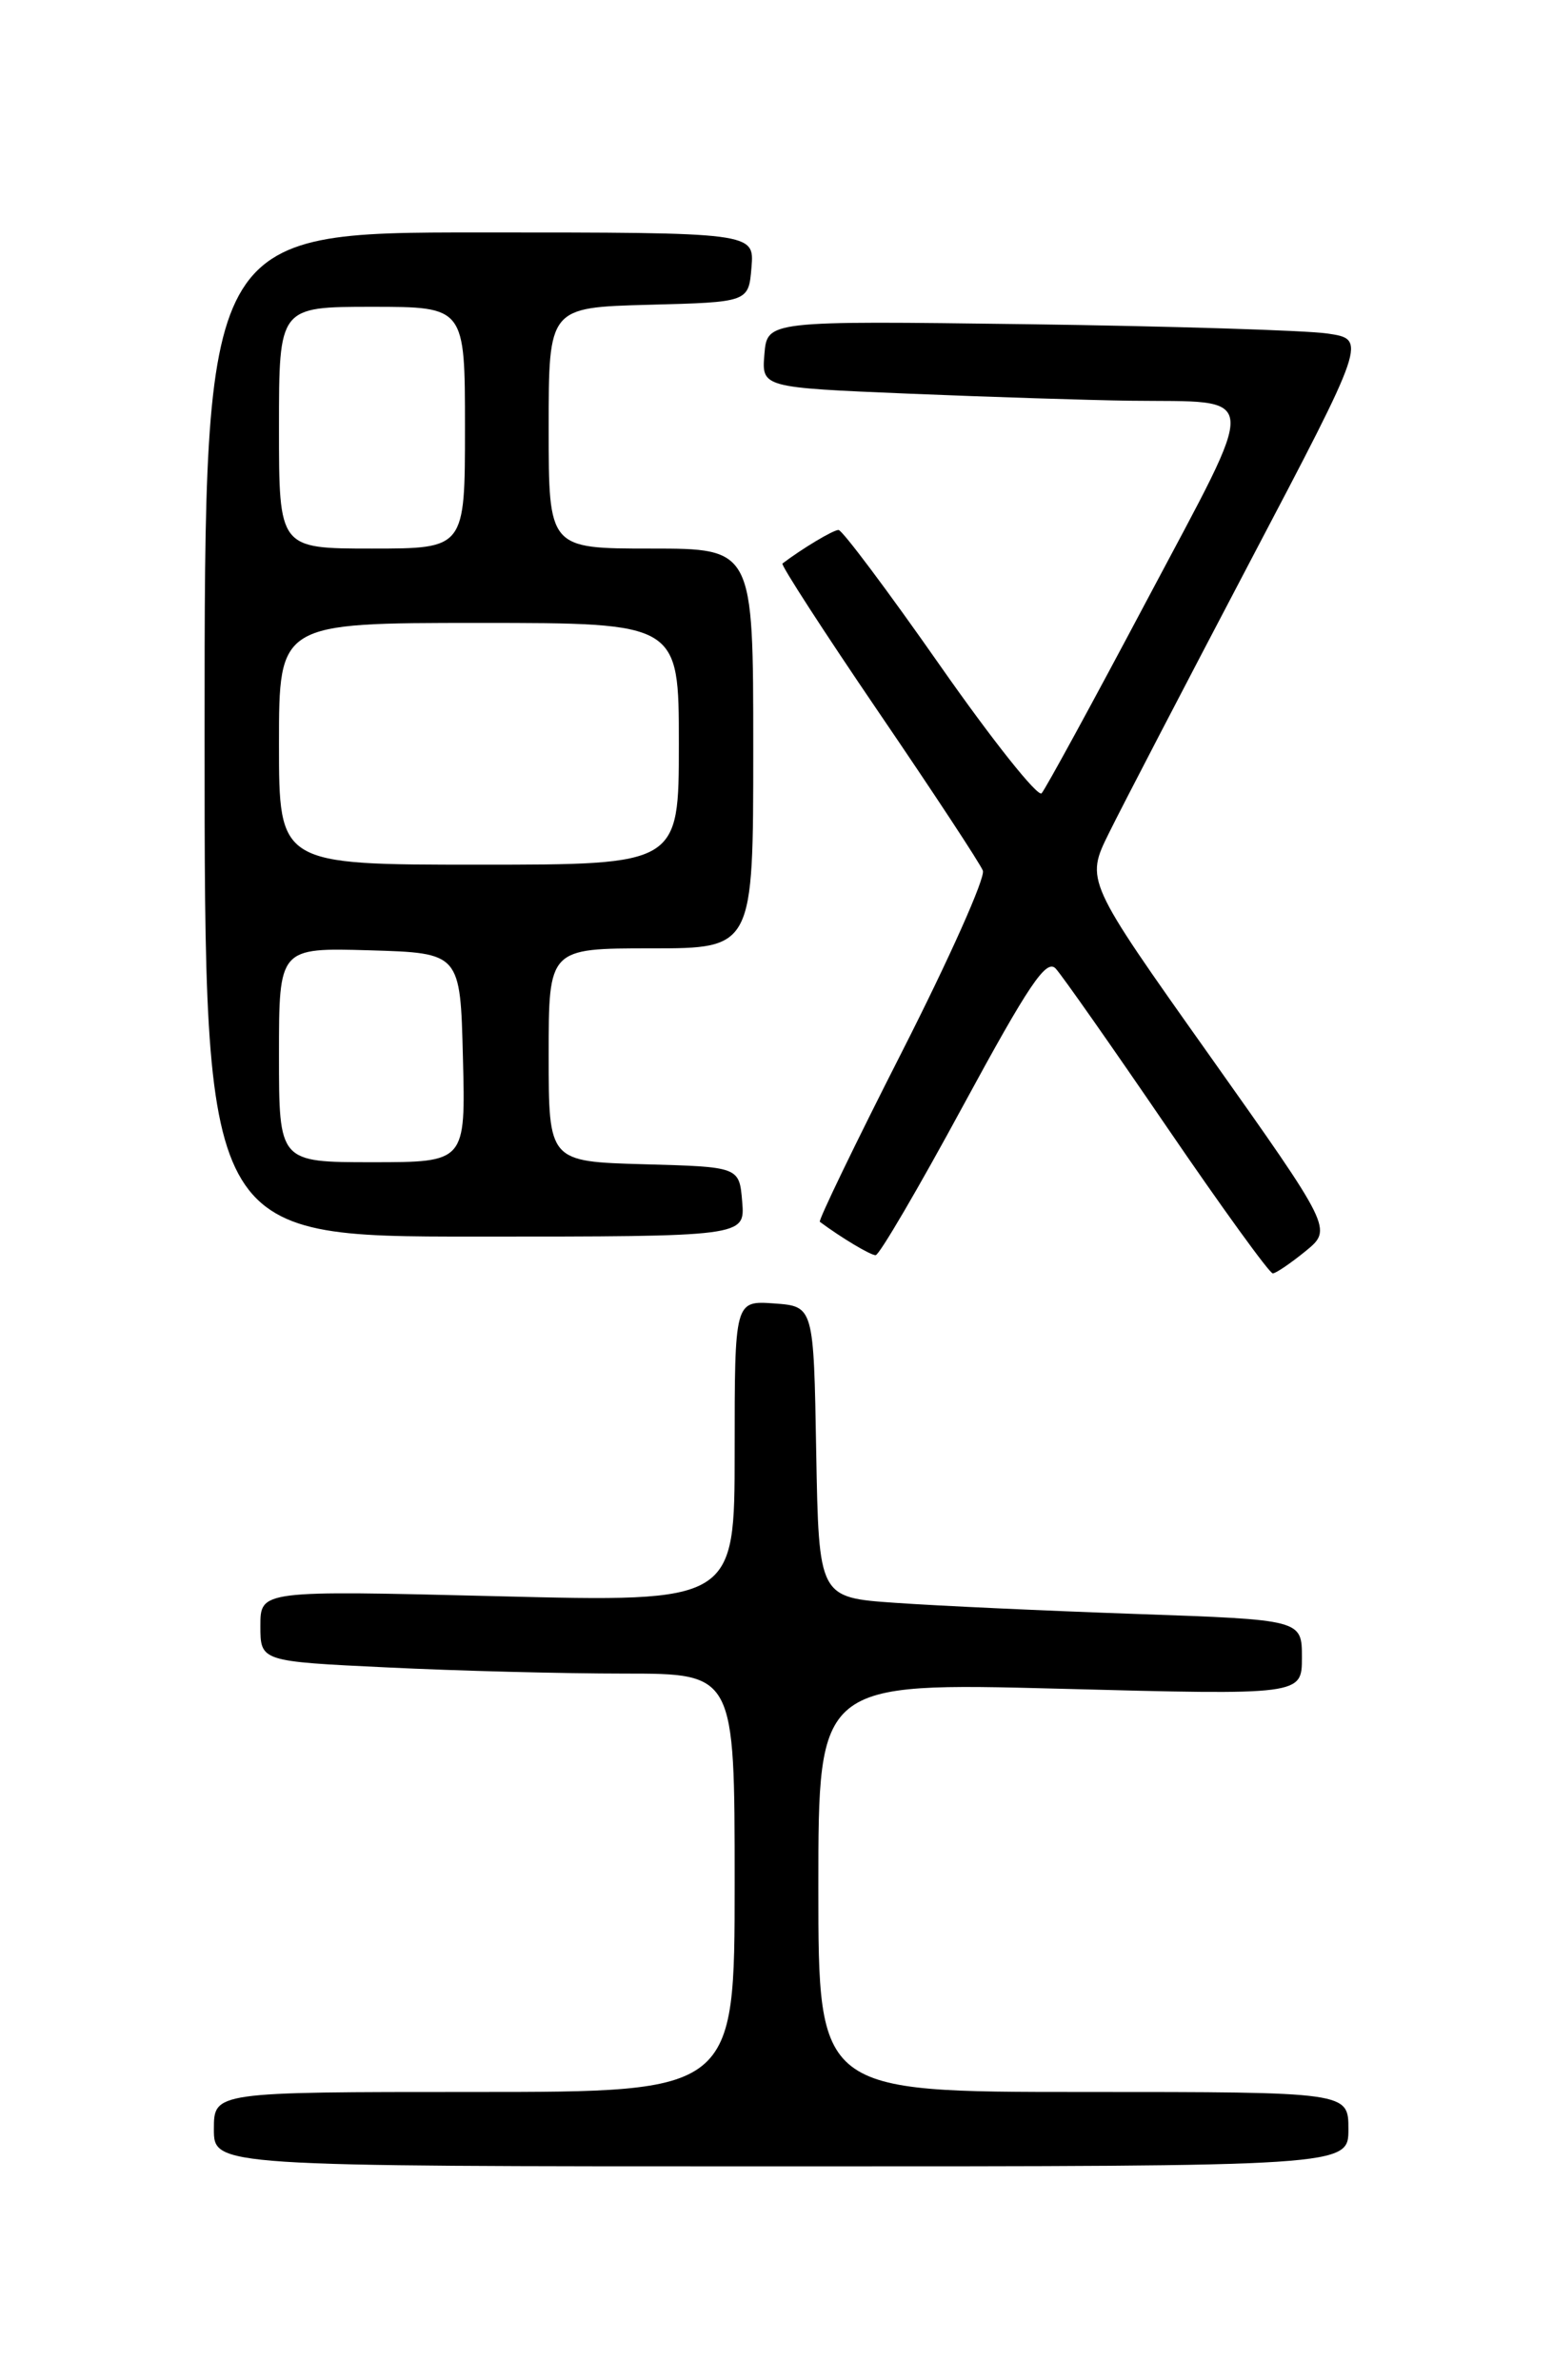 <?xml version="1.0" encoding="UTF-8" standalone="no"?>
<!DOCTYPE svg PUBLIC "-//W3C//DTD SVG 1.1//EN" "http://www.w3.org/Graphics/SVG/1.1/DTD/svg11.dtd" >
<svg xmlns="http://www.w3.org/2000/svg" xmlns:xlink="http://www.w3.org/1999/xlink" version="1.1" viewBox="0 0 167 256">
 <g >
 <path fill="currentColor"
d=" M 145.00 229.00 C 145.00 225.00 145.00 225.00 116.50 225.00 C 88.00 225.00 88.00 225.00 88.00 202.97 C 88.00 180.95 88.00 180.95 114.00 181.63 C 140.00 182.32 140.00 182.32 140.00 178.27 C 140.00 174.21 140.00 174.21 122.25 173.59 C 112.49 173.25 100.80 172.71 96.27 172.39 C 88.05 171.82 88.05 171.82 87.77 156.16 C 87.50 140.50 87.50 140.50 83.25 140.19 C 79.00 139.89 79.00 139.89 79.00 156.10 C 79.00 172.32 79.00 172.32 53.50 171.68 C 28.00 171.05 28.00 171.05 28.00 174.87 C 28.00 178.69 28.00 178.69 41.66 179.34 C 49.17 179.71 60.65 180.00 67.16 180.00 C 79.00 180.00 79.00 180.00 79.00 202.50 C 79.00 225.00 79.00 225.00 51.00 225.00 C 23.00 225.00 23.00 225.00 23.00 229.00 C 23.00 233.00 23.00 233.00 84.00 233.00 C 145.00 233.00 145.00 233.00 145.00 229.00 Z  M 140.40 134.56 C 143.29 132.19 143.29 132.19 130.01 113.44 C 116.73 94.70 116.73 94.70 119.25 89.60 C 120.63 86.79 127.44 73.70 134.37 60.50 C 146.98 36.50 146.98 36.50 142.74 35.87 C 140.41 35.53 125.90 35.08 110.50 34.87 C 82.50 34.50 82.50 34.50 82.20 38.09 C 81.90 41.68 81.90 41.68 97.70 42.34 C 106.39 42.70 117.10 43.04 121.50 43.10 C 135.68 43.28 135.53 41.55 123.36 64.50 C 117.53 75.50 112.42 84.87 112.01 85.32 C 111.60 85.77 106.68 79.58 101.08 71.57 C 95.48 63.56 90.57 57.00 90.17 57.00 C 89.59 57.00 86.26 59.00 84.14 60.61 C 83.95 60.76 88.60 67.95 94.48 76.59 C 100.36 85.22 105.41 92.90 105.69 93.64 C 105.98 94.38 102.07 103.13 97.02 113.07 C 91.96 123.02 87.98 131.27 88.16 131.41 C 90.43 133.10 93.59 135.00 94.16 135.00 C 94.55 135.00 98.78 127.77 103.57 118.92 C 110.63 105.90 112.51 103.10 113.52 104.17 C 114.20 104.90 119.59 112.59 125.50 121.25 C 131.41 129.91 136.53 136.98 136.87 136.96 C 137.22 136.94 138.80 135.86 140.40 134.56 Z  M 79.81 129.25 C 79.50 125.50 79.50 125.50 69.25 125.22 C 59.00 124.93 59.00 124.93 59.00 113.47 C 59.00 102.00 59.00 102.00 70.00 102.00 C 81.00 102.00 81.00 102.00 81.00 80.50 C 81.00 59.00 81.00 59.00 70.00 59.00 C 59.00 59.00 59.00 59.00 59.00 46.03 C 59.00 33.07 59.00 33.07 69.75 32.78 C 80.50 32.50 80.50 32.50 80.81 28.75 C 81.12 25.00 81.12 25.00 51.56 25.00 C 22.00 25.00 22.00 25.00 22.00 79.00 C 22.00 133.00 22.00 133.00 51.06 133.00 C 80.12 133.00 80.12 133.00 79.81 129.25 Z  M 30.00 113.46 C 30.00 101.93 30.00 101.93 39.75 102.21 C 49.50 102.50 49.50 102.50 49.78 113.75 C 50.07 125.00 50.07 125.00 40.03 125.00 C 30.00 125.00 30.00 125.00 30.00 113.46 Z  M 30.00 80.00 C 30.00 67.00 30.00 67.00 51.50 67.00 C 73.00 67.00 73.00 67.00 73.00 80.00 C 73.00 93.00 73.00 93.00 51.50 93.00 C 30.00 93.00 30.00 93.00 30.00 80.00 Z  M 30.00 46.00 C 30.00 33.00 30.00 33.00 40.00 33.00 C 50.00 33.00 50.00 33.00 50.00 46.00 C 50.00 59.00 50.00 59.00 40.00 59.00 C 30.00 59.00 30.00 59.00 30.00 46.00 Z "/>
</g>
</svg>
